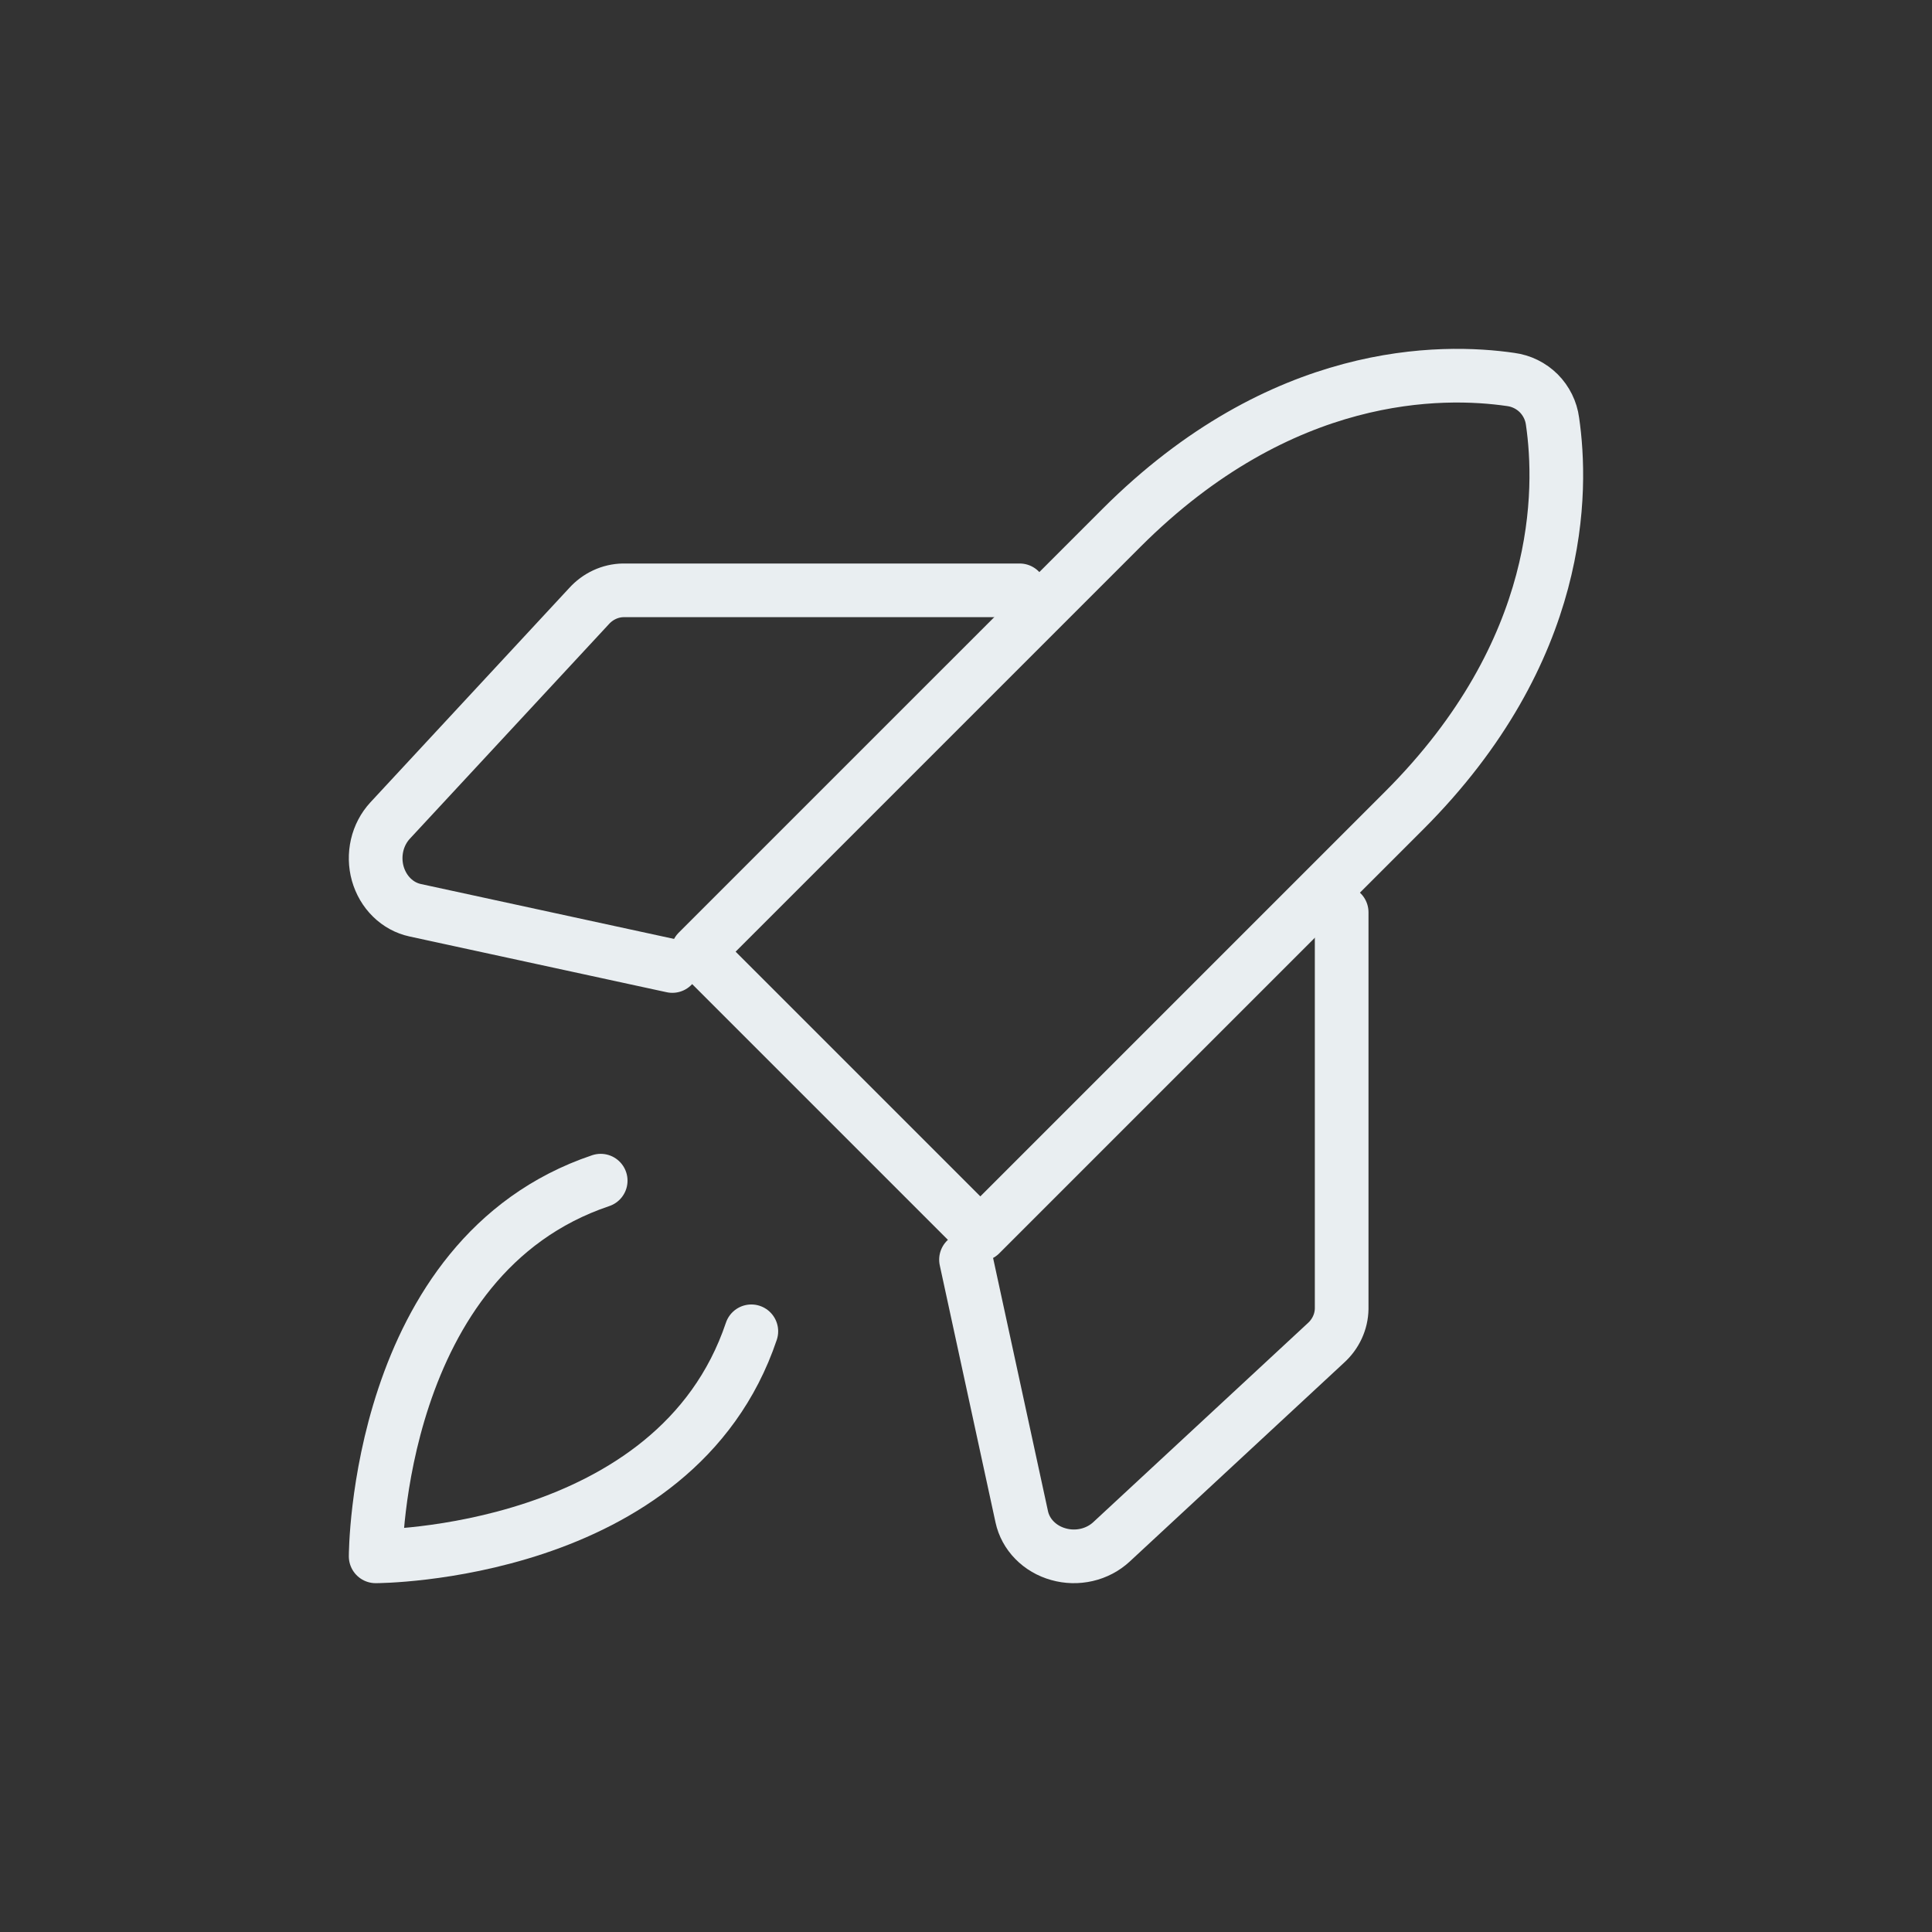 <svg width="36" height="36" viewBox="0 0 36 36" fill="none" xmlns="http://www.w3.org/2000/svg">
<rect x="0" y="0" width="36" height="36" fill="#333333" stroke="none"/>
<path d="M14 24.807C12.59 29 7 29 7 29C7 29 7 23.41 11.193 22" stroke="#E9EEF1" stroke-linecap="round" stroke-linejoin="round"/>
<path d="M26.162 15.105L18.267 23L13 17.733L20.895 9.838C23.883 6.85 26.871 6.885 28.15 7.071C28.348 7.097 28.531 7.188 28.672 7.328C28.812 7.469 28.903 7.652 28.929 7.85C29.115 9.129 29.15 12.117 26.162 15.105Z" stroke="#E9EEF1" stroke-linecap="round" stroke-linejoin="round"/>
<path d="M25 17V24.387C24.996 24.628 24.89 24.859 24.703 25.027L20.709 28.732C20.582 28.849 20.423 28.933 20.249 28.973C20.076 29.013 19.893 29.009 19.722 28.96C19.55 28.912 19.396 28.822 19.276 28.699C19.156 28.577 19.074 28.426 19.039 28.264L18 23.472" stroke="#E9EEF1" stroke-linecap="round" stroke-linejoin="round"/>
<path d="M19 11H11.613C11.372 11.004 11.141 11.11 10.973 11.297L7.268 15.291C7.151 15.418 7.067 15.577 7.027 15.751C6.987 15.925 6.991 16.107 7.039 16.278C7.088 16.45 7.178 16.604 7.301 16.724C7.423 16.844 7.574 16.926 7.736 16.961L12.528 18" stroke="#E9EEF1" stroke-linecap="round" stroke-linejoin="round"/>
</svg>
